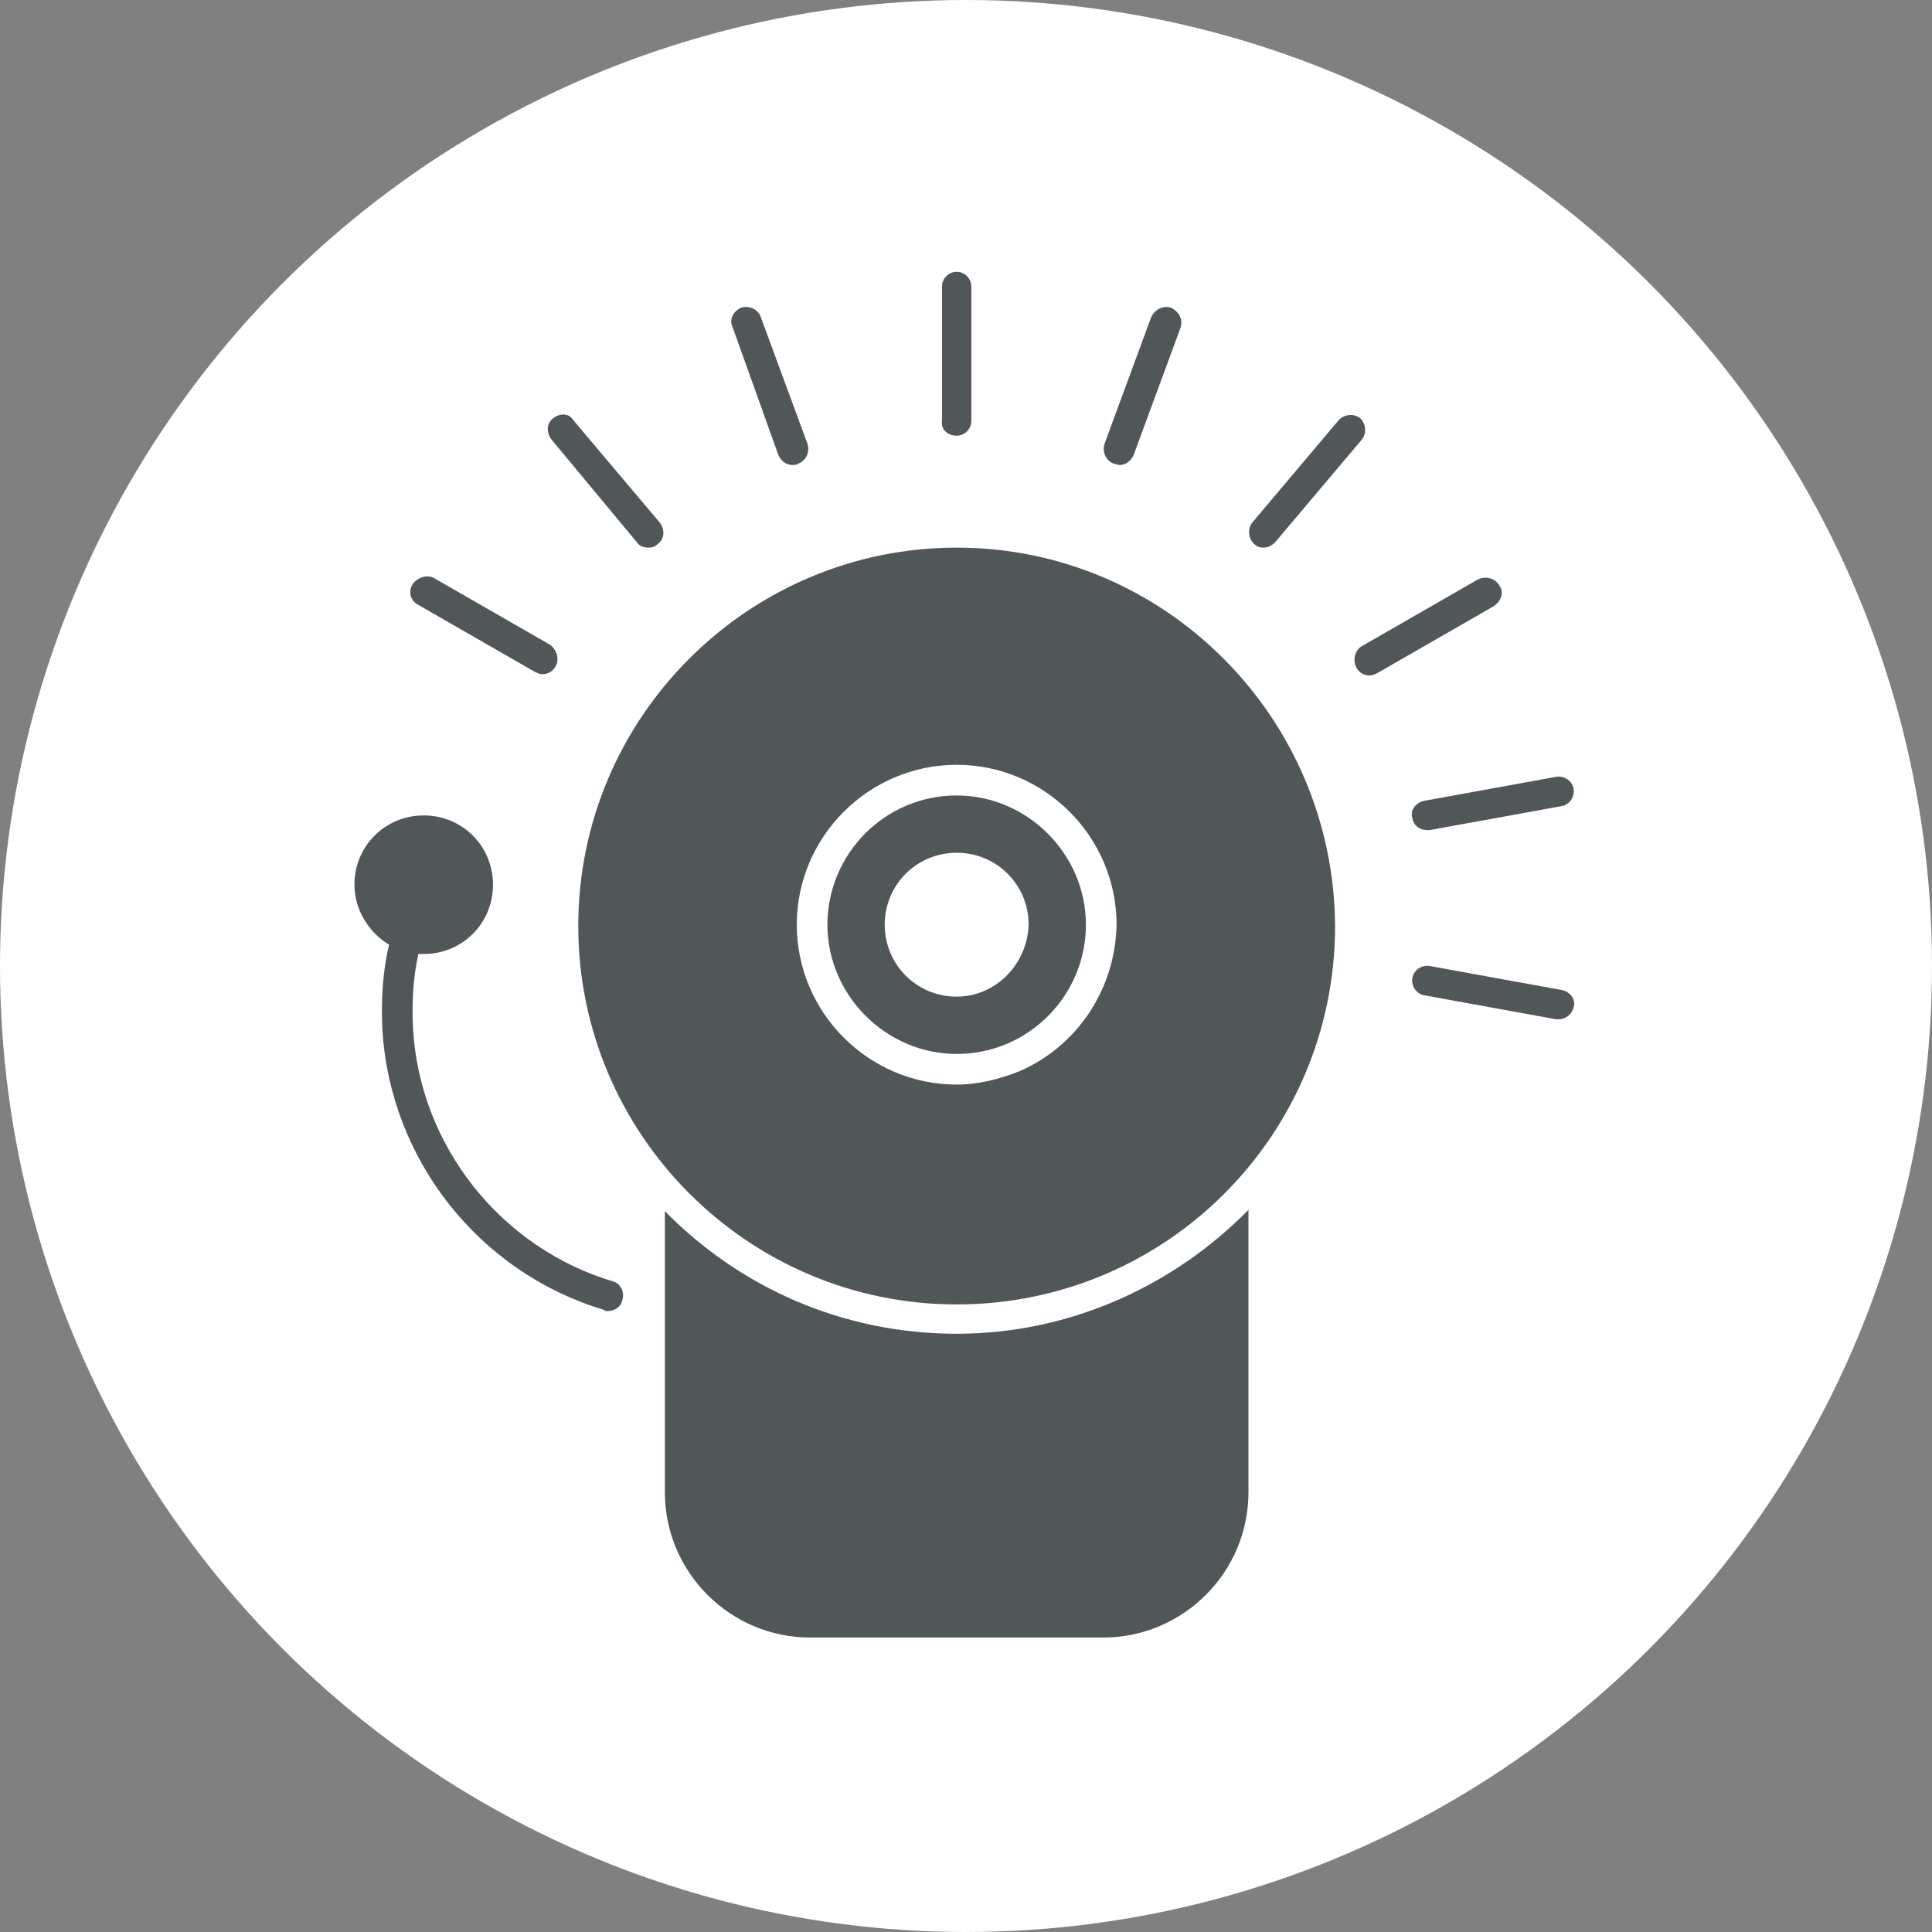<?xml version="1.0" encoding="UTF-8"?> <!-- Generator: Adobe Illustrator 24.1.2, SVG Export Plug-In . SVG Version: 6.00 Build 0) --> <svg xmlns="http://www.w3.org/2000/svg" xmlns:xlink="http://www.w3.org/1999/xlink" version="1.1" id="Layer_1" x="0px" y="0px" viewBox="0 0 145 145" style="enable-background:new 0 0 145 145;" xml:space="preserve"><rect x="0" y="0" width="145" height="145" fill="#808080" stroke="none"/> <style type="text/css"> .st0{fill:#FFFFFF;} .st1{fill:#515758;} </style> <g> <g> <circle class="st0" cx="72.5" cy="72.5" r="72.5"></circle> </g> <path class="st1" d="M71.8,32.7c0.6,0,1.1-0.5,1.1-1.1V21.5c0-0.6-0.5-1.1-1.1-1.1c-0.6,0-1.1,0.5-1.1,1.1v10.1 C70.6,32.2,71.1,32.7,71.8,32.7"></path> <path class="st1" d="M58.4,34.1c0.2,0.5,0.6,0.8,1.1,0.8c0.1,0,0.3,0,0.4-0.1c0.6-0.2,0.9-0.9,0.7-1.5l-3.5-9.5 c-0.2-0.6-0.9-0.9-1.5-0.7C55,23.4,54.7,24,55,24.6L58.4,34.1z"></path> <path class="st1" d="M47.8,40.7c0.2,0.3,0.5,0.4,0.9,0.4c0.3,0,0.5-0.1,0.7-0.3c0.5-0.4,0.5-1.1,0.1-1.6l-6.5-7.7 C42.7,31,42,31,41.5,31.4c-0.5,0.4-0.5,1.1-0.1,1.6L47.8,40.7z"></path> <path class="st1" d="M31.4,45.4l8.7,5c0.2,0.1,0.4,0.2,0.6,0.2c0.4,0,0.8-0.2,1-0.6c0.3-0.5,0.1-1.2-0.4-1.6l-8.7-5 c-0.5-0.3-1.2-0.1-1.6,0.4C30.6,44.4,30.8,45.1,31.4,45.4"></path> <path class="st1" d="M117.2,74.3l-9.9-1.8c-0.6-0.1-1.2,0.3-1.3,0.9c-0.1,0.6,0.3,1.2,0.9,1.3l9.9,1.8c0.1,0,0.1,0,0.2,0 c0.5,0,1-0.4,1.1-0.9C118.3,75,117.8,74.4,117.2,74.3"></path> <path class="st1" d="M106,61.4c0.1,0.6,0.6,0.9,1.1,0.9c0.1,0,0.1,0,0.2,0l9.9-1.8c0.6-0.1,1-0.7,0.9-1.3c-0.1-0.6-0.7-1-1.3-0.9 l-9.9,1.8C106.3,60.2,105.8,60.8,106,61.4"></path> <path class="st1" d="M112.5,43.9c-0.3-0.5-1-0.7-1.6-0.4l-8.7,5c-0.5,0.3-0.7,1-0.4,1.6c0.2,0.4,0.6,0.6,1,0.6 c0.2,0,0.4-0.1,0.6-0.2l8.7-5C112.7,45.1,112.9,44.4,112.5,43.9"></path> <path class="st1" d="M94.8,41.1c0.3,0,0.6-0.1,0.9-0.4l6.5-7.7c0.4-0.5,0.3-1.2-0.1-1.6c-0.5-0.4-1.2-0.3-1.6,0.1l-6.5,7.7 c-0.4,0.5-0.3,1.2,0.1,1.6C94.3,41,94.5,41.1,94.8,41.1"></path> <path class="st1" d="M83.6,34.8c0.1,0,0.3,0.1,0.4,0.1c0.5,0,0.9-0.3,1.1-0.8l3.5-9.5c0.2-0.6-0.1-1.2-0.7-1.5 c-0.6-0.2-1.2,0.1-1.5,0.7l-3.5,9.5C82.7,33.9,83,34.6,83.6,34.8"></path> <path class="st1" d="M71.8,100.1c-8.6,0-16.3-3.5-21.9-9.2v21.1c0,6,4.9,10.9,10.9,10.9h22c6,0,10.9-4.9,10.9-10.9V90.8 C88.1,96.5,80.3,100.1,71.8,100.1"></path> <path class="st1" d="M76.5,80.4C76.4,80.5,76.4,80.5,76.5,80.4c-1.5,0.6-3.1,1-4.7,1c-6.6,0-12-5.4-12-12c0-6.6,5.4-12,12-12 s12,5.4,12,12C83.7,74.4,80.7,78.6,76.5,80.4 M71.8,41.1c-15.6,0-28.4,12.7-28.4,28.4c0,15.6,12.7,28.4,28.4,28.4 s28.4-12.7,28.4-28.4C100.1,53.8,87.4,41.1,71.8,41.1"></path> <path class="st1" d="M71.8,74.8c-3,0-5.4-2.4-5.4-5.4c0-3,2.4-5.4,5.4-5.4c3,0,5.4,2.4,5.4,5.4C77.1,72.4,74.7,74.8,71.8,74.8 M71.8,59.7c-5.4,0-9.7,4.4-9.7,9.7c0,5.3,4.4,9.7,9.7,9.7c5.4,0,9.7-4.4,9.7-9.7C81.5,64.1,77.1,59.7,71.8,59.7"></path> <path class="st1" d="M46.7,97.6c-0.1,0.5-0.6,0.8-1.1,0.8c-0.1,0-0.2,0-0.3-0.1C36,95.5,29.3,87.1,28.7,77.3 c-0.1-2.2,0-4.3,0.5-6.4c-1.5-0.9-2.6-2.6-2.6-4.5c0-2.9,2.3-5.2,5.2-5.2c2.9,0,5.2,2.3,5.2,5.2c0,2.9-2.3,5.2-5.2,5.2 c-0.2,0-0.3,0-0.4,0c-0.4,1.8-0.5,3.7-0.4,5.6c0.5,8.8,6.6,16.5,15.1,19C46.6,96.4,46.9,97,46.7,97.6"></path> </g> </svg> 